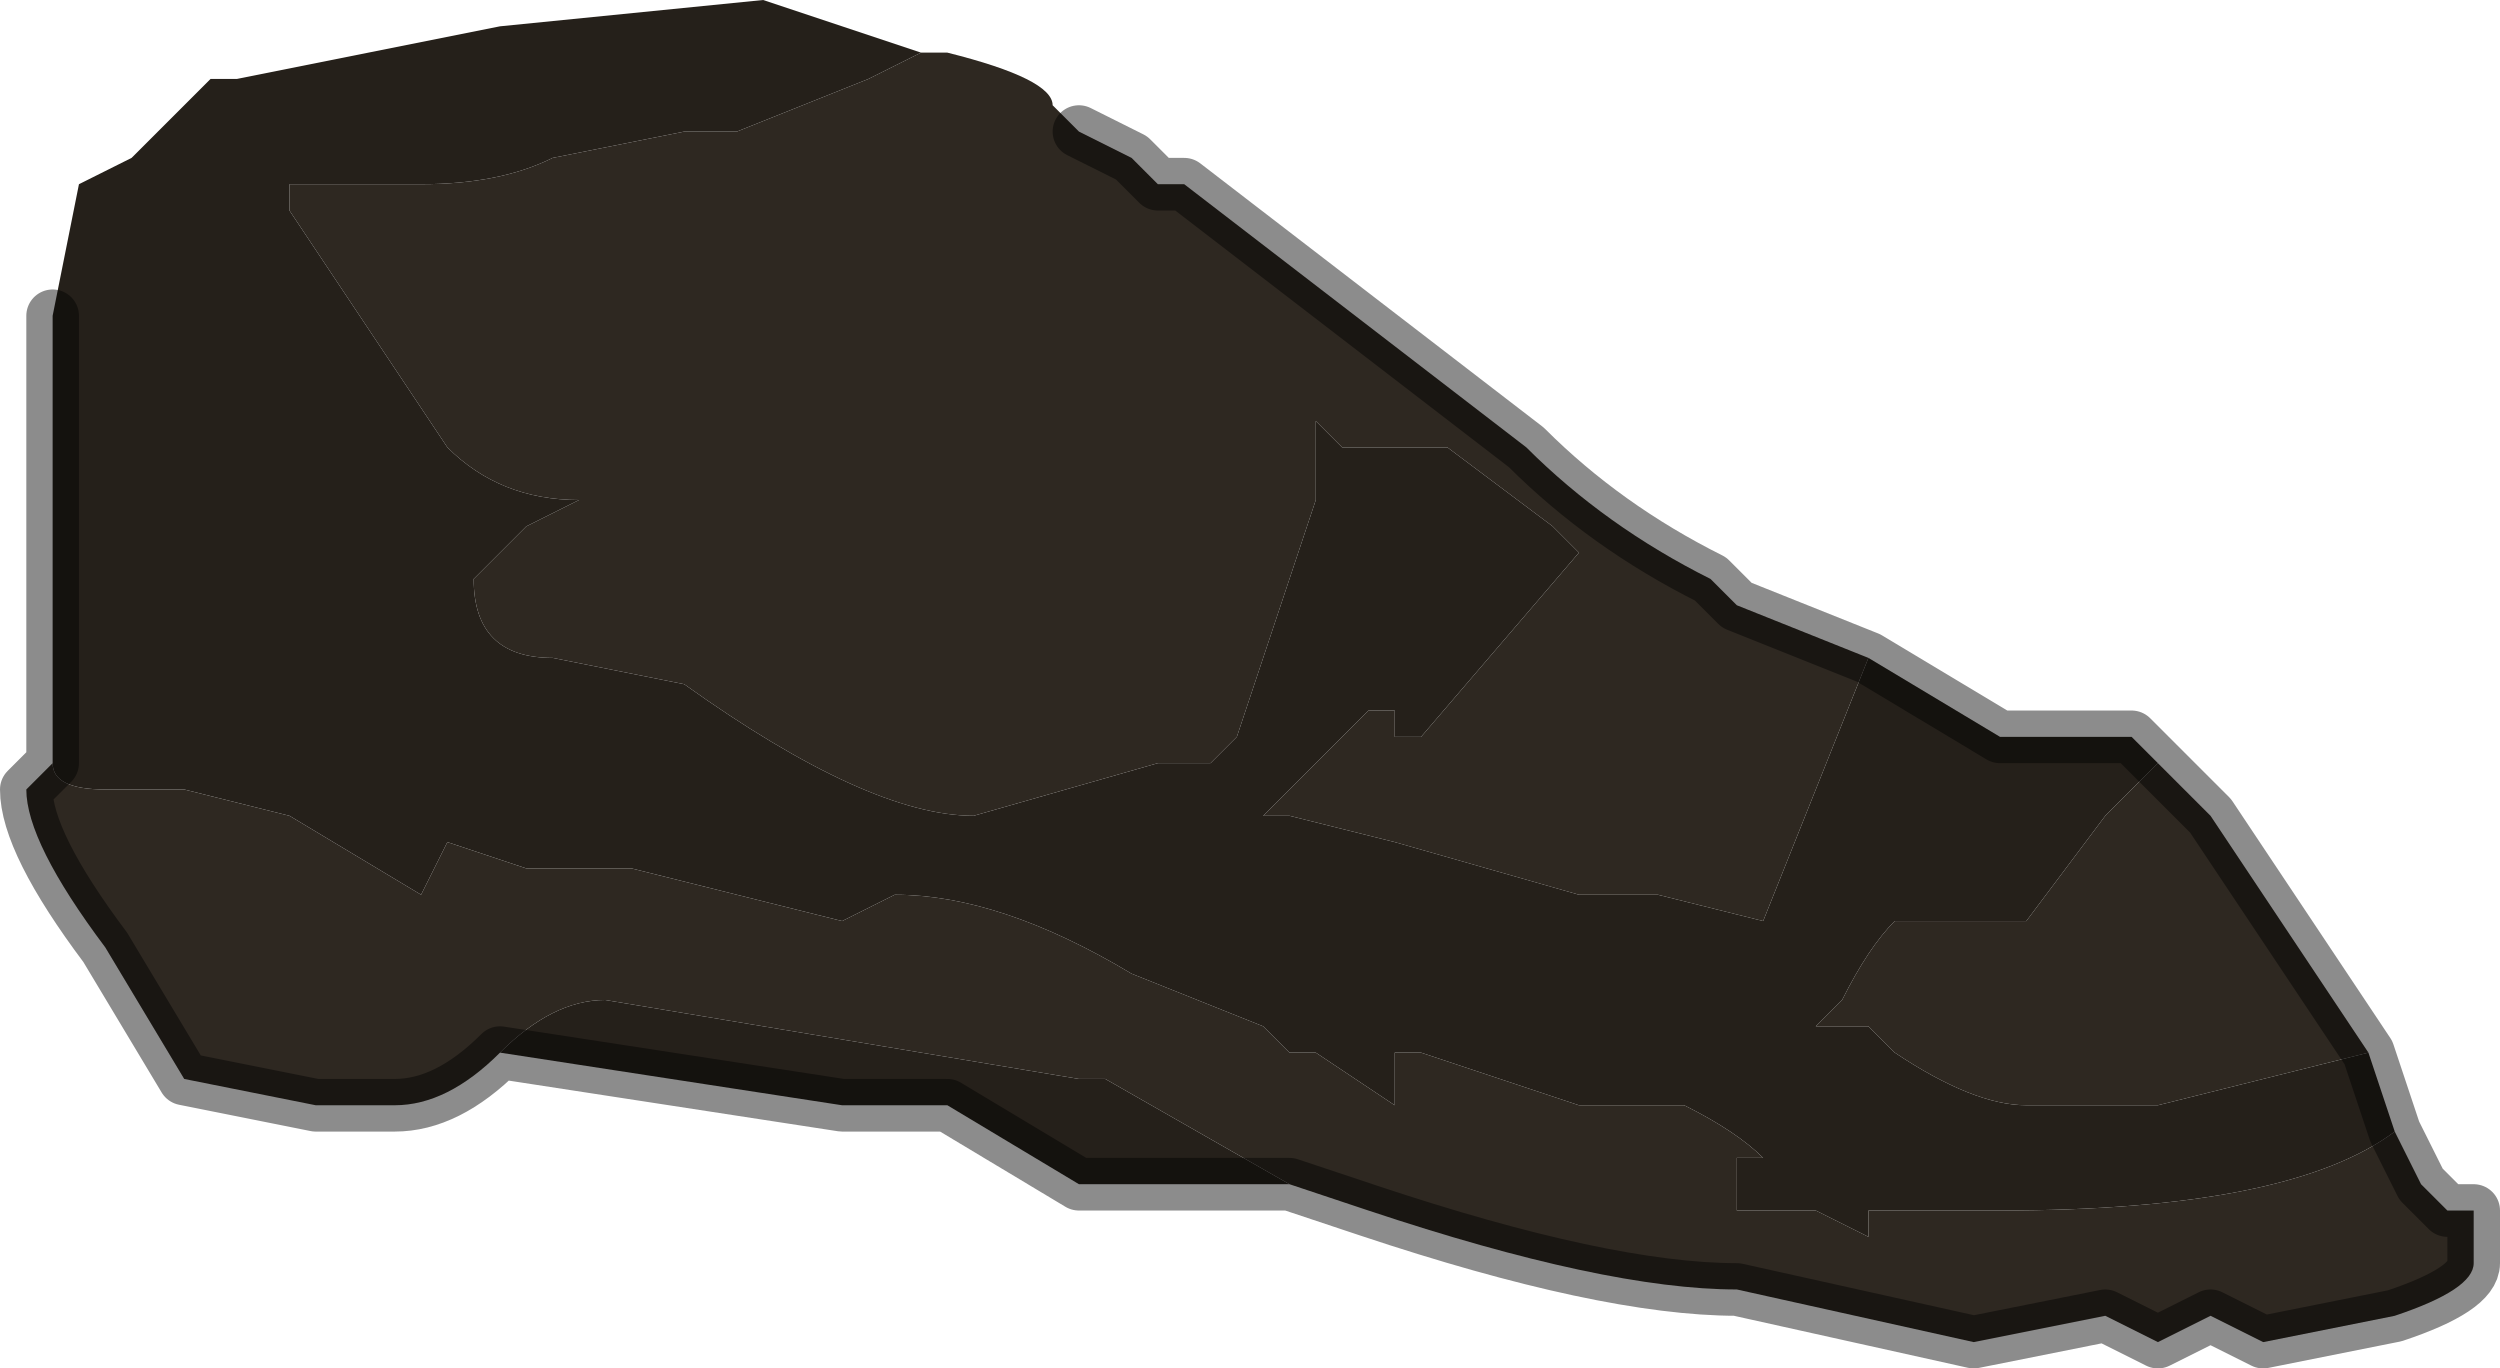 <?xml version="1.0" encoding="UTF-8" standalone="no"?>
<svg xmlns:xlink="http://www.w3.org/1999/xlink" height="2.6px" width="4.75px" xmlns="http://www.w3.org/2000/svg">
  <g transform="matrix(1.0, 0.0, 0.0, 1.0, 3.0, 1.7)">
    <path d="M-0.95 -1.45 L-0.85 -1.4 -0.8 -1.35 -0.75 -1.35 -0.1 -0.85 Q0.05 -0.7 0.25 -0.6 L0.3 -0.55 0.55 -0.45 0.55 -0.45 0.35 0.05 0.15 0.0 0.0 0.0 -0.35 -0.1 -0.35 -0.1 -0.55 -0.15 -0.6 -0.15 -0.55 -0.2 -0.4 -0.35 -0.35 -0.35 -0.35 -0.3 Q-0.3 -0.3 -0.3 -0.3 L0.0 -0.65 -0.05 -0.7 -0.25 -0.85 -0.3 -0.85 -0.45 -0.85 -0.5 -0.9 -0.5 -0.9 -0.5 -0.75 -0.6 -0.45 -0.65 -0.3 -0.65 -0.3 -0.7 -0.25 -0.8 -0.25 -0.8 -0.25 -1.15 -0.15 Q-1.35 -0.15 -1.7 -0.4 L-1.95 -0.45 Q-2.1 -0.45 -2.1 -0.6 L-2.0 -0.7 -1.9 -0.75 Q-2.05 -0.75 -2.15 -0.85 L-2.35 -1.15 -2.45 -1.3 -2.45 -1.35 -2.35 -1.35 -2.2 -1.35 Q-2.05 -1.35 -1.95 -1.4 L-1.7 -1.45 -1.6 -1.45 -1.35 -1.55 -1.25 -1.6 -1.2 -1.6 Q-1.0 -1.55 -1.0 -1.5 L-0.95 -1.45 M1.1 -0.25 L1.2 -0.15 1.5 0.3 1.1 0.4 1.0 0.4 0.85 0.4 Q0.75 0.4 0.6 0.3 L0.55 0.25 0.45 0.25 0.5 0.2 Q0.55 0.1 0.6 0.05 L0.65 0.05 0.7 0.05 0.85 0.05 1.0 -0.15 1.1 -0.25 M1.55 0.45 L1.6 0.55 1.65 0.6 1.7 0.6 1.7 0.7 Q1.7 0.75 1.55 0.8 L1.3 0.85 1.3 0.85 1.2 0.8 1.1 0.85 1.0 0.8 0.75 0.85 0.3 0.75 Q0.05 0.75 -0.4 0.6 L-0.55 0.55 -0.9 0.35 -0.95 0.35 -1.85 0.2 Q-1.95 0.2 -2.05 0.3 L-2.05 0.3 Q-2.15 0.4 -2.25 0.4 L-2.4 0.4 -2.65 0.35 -2.8 0.1 Q-2.95 -0.1 -2.95 -0.2 L-2.9 -0.25 Q-2.9 -0.2 -2.8 -0.2 L-2.65 -0.2 -2.45 -0.15 -2.2 0.0 -2.15 -0.1 -2.0 -0.05 -1.8 -0.05 -1.4 0.05 -1.3 0.0 Q-1.1 0.0 -0.85 0.15 L-0.6 0.25 -0.55 0.3 -0.5 0.3 -0.35 0.4 -0.35 0.3 -0.3 0.3 0.0 0.4 0.2 0.4 Q0.3 0.45 0.35 0.5 L0.3 0.5 0.3 0.6 0.45 0.6 0.55 0.65 0.55 0.6 0.6 0.6 0.8 0.6 Q1.35 0.6 1.55 0.45" fill="#2e2821" fill-rule="evenodd" stroke="none"/>
    <path d="M-1.25 -1.6 L-1.35 -1.55 -1.6 -1.45 -1.7 -1.45 -1.95 -1.4 Q-2.05 -1.35 -2.2 -1.35 L-2.35 -1.35 -2.45 -1.35 -2.45 -1.3 -2.35 -1.15 -2.15 -0.85 Q-2.05 -0.75 -1.9 -0.75 L-2.0 -0.7 -2.1 -0.6 Q-2.1 -0.45 -1.95 -0.45 L-1.7 -0.4 Q-1.35 -0.15 -1.15 -0.15 L-0.8 -0.25 -0.8 -0.25 -0.7 -0.25 -0.65 -0.3 -0.65 -0.3 -0.6 -0.45 -0.5 -0.75 -0.5 -0.9 -0.5 -0.9 -0.45 -0.85 -0.3 -0.85 -0.25 -0.85 -0.05 -0.7 0.0 -0.65 -0.3 -0.3 Q-0.3 -0.3 -0.35 -0.3 L-0.35 -0.35 -0.4 -0.35 -0.55 -0.2 -0.6 -0.15 -0.55 -0.15 -0.35 -0.1 -0.35 -0.1 0.0 0.0 0.15 0.0 0.35 0.05 0.55 -0.45 0.55 -0.45 0.8 -0.3 1.05 -0.3 1.05 -0.3 1.1 -0.25 1.0 -0.15 0.85 0.05 0.7 0.05 0.65 0.05 0.6 0.05 Q0.55 0.1 0.5 0.2 L0.45 0.25 0.55 0.25 0.6 0.3 Q0.75 0.4 0.85 0.4 L1.0 0.4 1.1 0.4 1.5 0.3 1.55 0.45 Q1.35 0.6 0.8 0.6 L0.6 0.6 0.55 0.6 0.55 0.65 0.45 0.6 0.3 0.6 0.3 0.5 0.35 0.5 Q0.3 0.45 0.2 0.4 L0.0 0.4 -0.3 0.3 -0.35 0.3 -0.35 0.4 -0.5 0.3 -0.55 0.3 -0.6 0.25 -0.85 0.15 Q-1.1 0.0 -1.3 0.0 L-1.4 0.05 -1.8 -0.05 -2.0 -0.05 -2.15 -0.1 -2.2 0.0 -2.45 -0.15 -2.65 -0.2 -2.8 -0.2 Q-2.9 -0.2 -2.9 -0.25 L-2.9 -0.45 -2.9 -0.85 -2.9 -1.1 -2.85 -1.35 -2.75 -1.4 -2.6 -1.55 -2.55 -1.55 -2.05 -1.65 -1.55 -1.7 -1.25 -1.6 M-0.55 0.55 L-0.95 0.55 -1.2 0.4 -1.3 0.4 -1.4 0.4 -2.05 0.3 Q-1.95 0.2 -1.85 0.2 L-0.95 0.35 -0.9 0.35 -0.55 0.55" fill="#25201a" fill-rule="evenodd" stroke="none"/>
    <path d="M0.55 -0.45 L0.3 -0.55 0.25 -0.6 Q0.05 -0.7 -0.1 -0.85 L-0.75 -1.35 -0.8 -1.35 -0.85 -1.4 -0.95 -1.45 M0.55 -0.45 L0.8 -0.3 1.05 -0.3 1.05 -0.3 1.1 -0.25 1.2 -0.15 1.5 0.3 1.55 0.45 1.6 0.55 1.65 0.6 1.7 0.6 1.7 0.7 Q1.7 0.75 1.55 0.8 L1.3 0.85 1.3 0.85 1.2 0.8 1.1 0.85 1.0 0.8 0.75 0.85 0.3 0.75 Q0.05 0.75 -0.4 0.6 L-0.55 0.55 -0.95 0.55 -1.2 0.4 -1.3 0.4 -1.4 0.4 -2.05 0.3 -2.05 0.3 Q-2.15 0.4 -2.25 0.4 L-2.4 0.4 -2.65 0.35 -2.8 0.1 Q-2.95 -0.1 -2.95 -0.2 L-2.9 -0.25 -2.9 -0.45 -2.9 -0.85 -2.9 -1.1" fill="none" stroke="#000000" stroke-linecap="round" stroke-linejoin="round" stroke-opacity="0.451" stroke-width="0.1"/>
  </g>
</svg>
